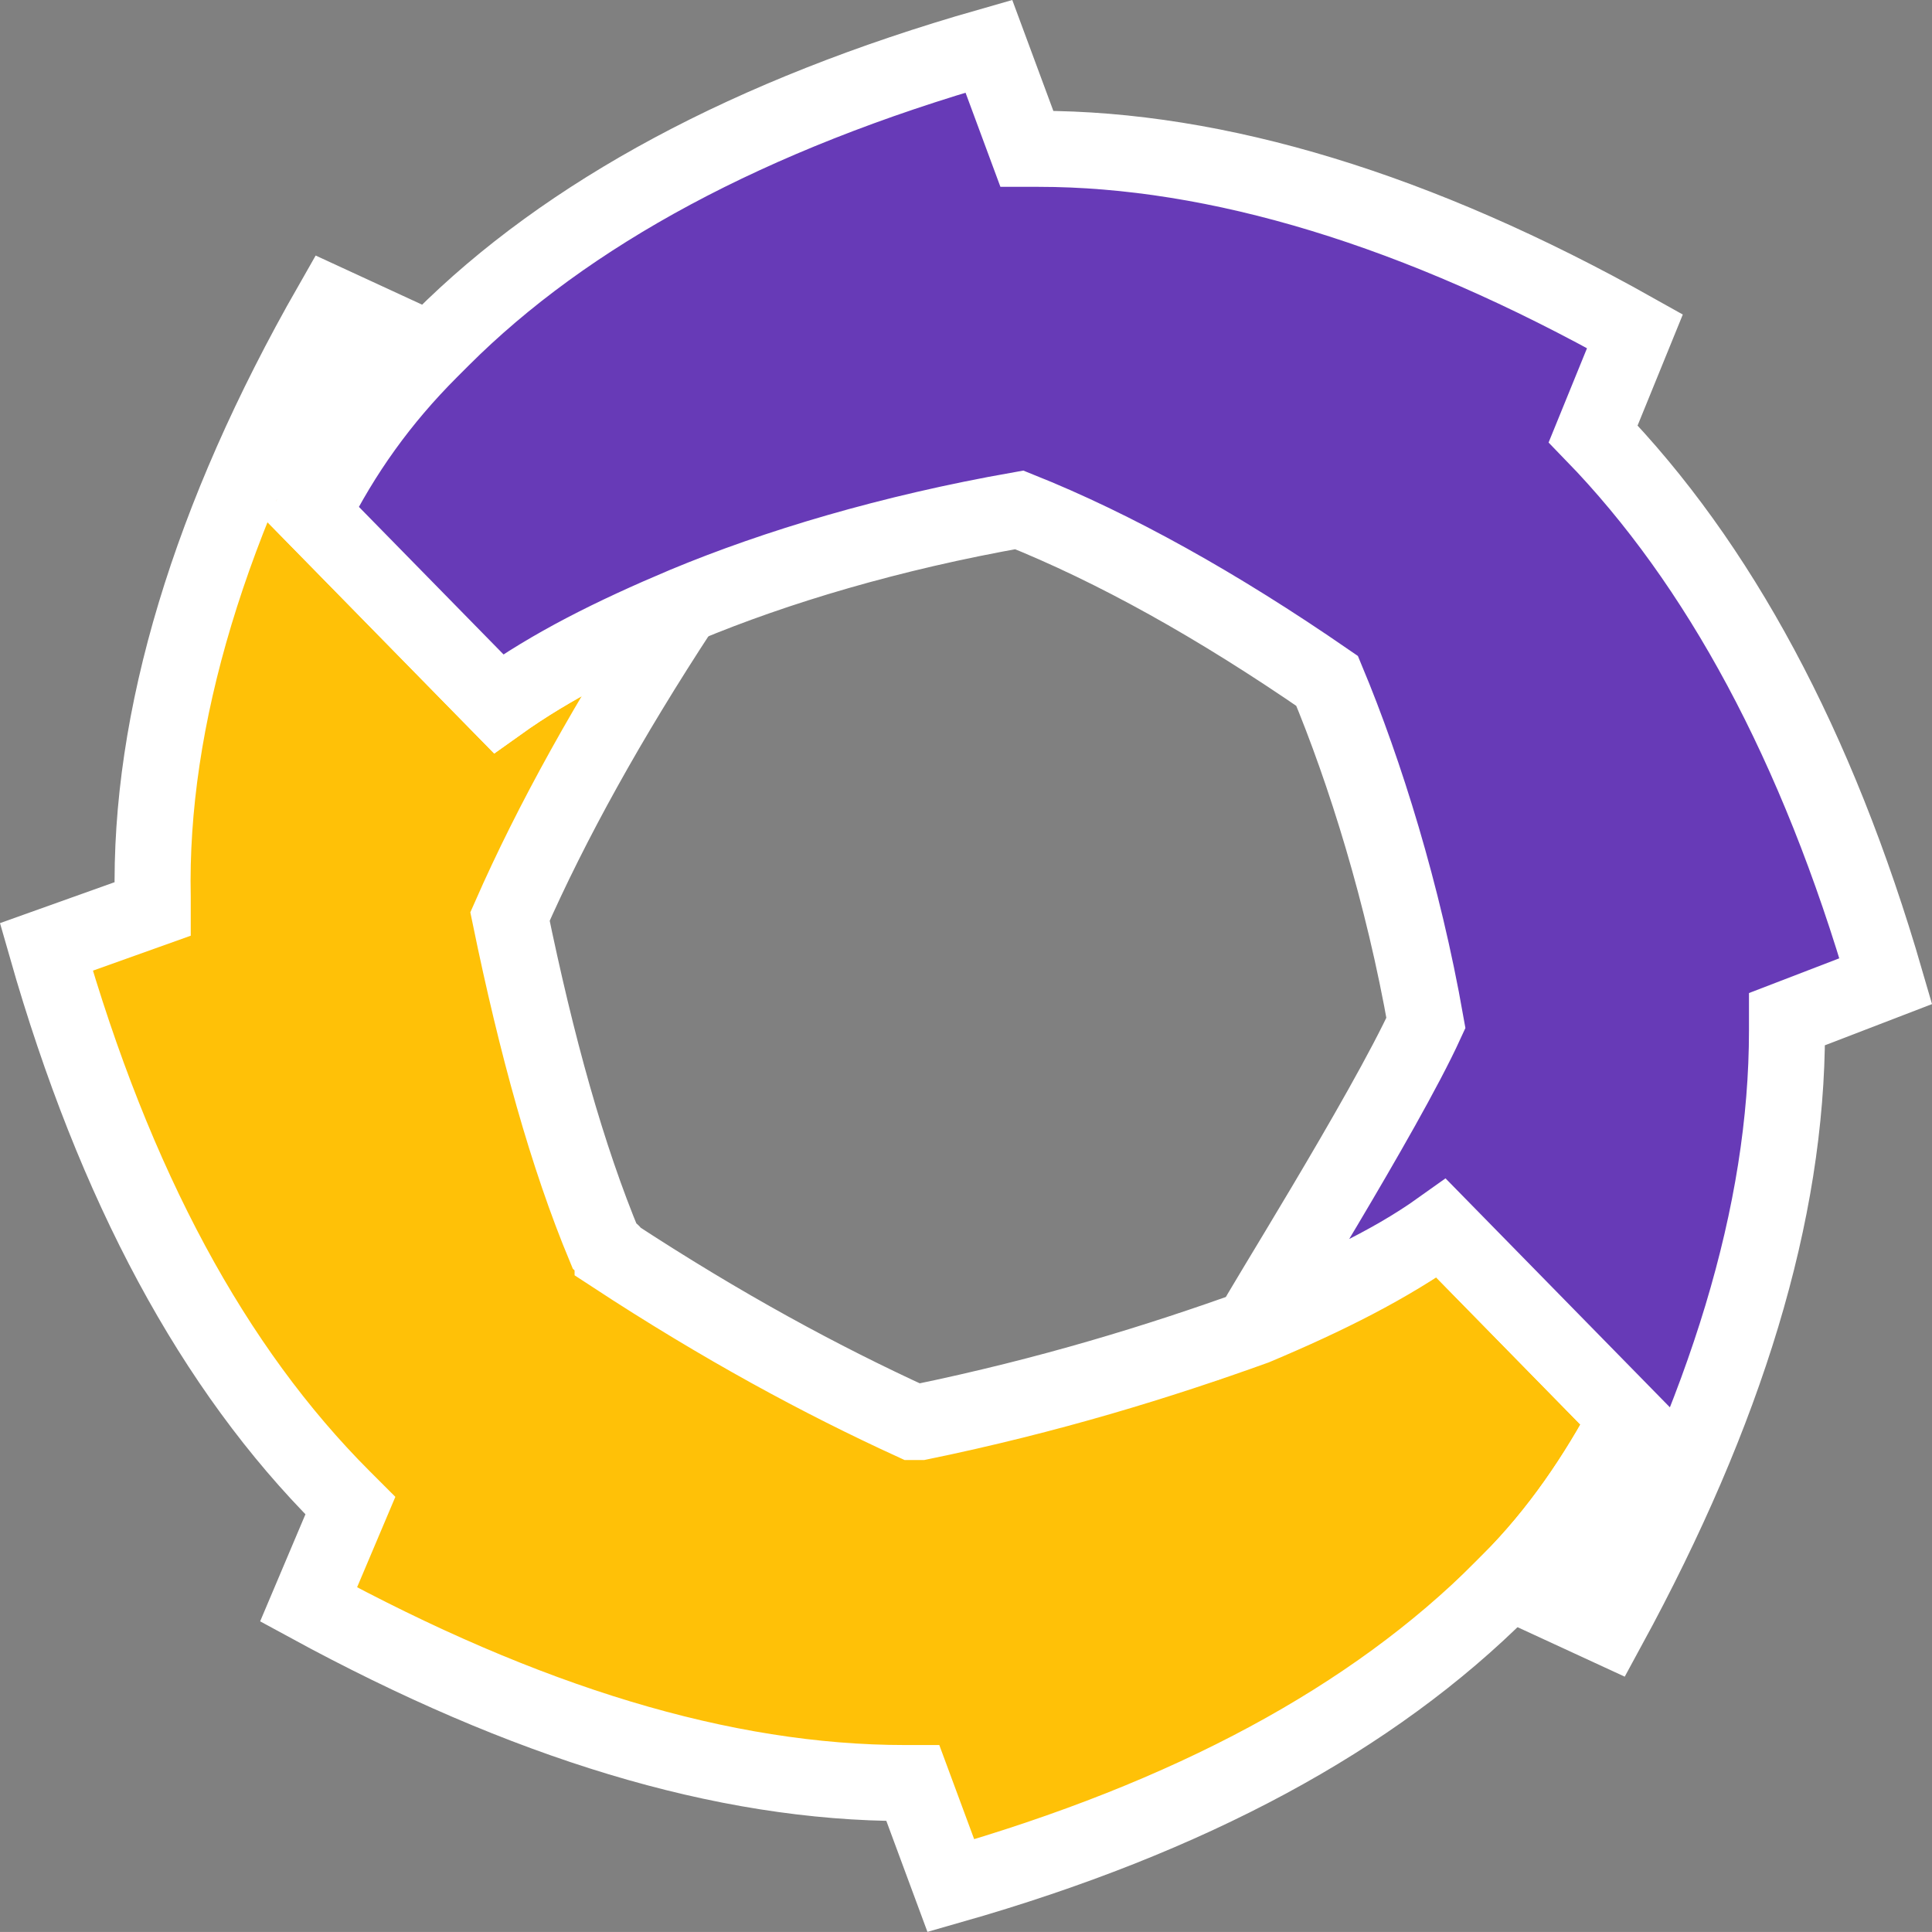 <?xml version="1.0" encoding="utf-8"?>
<!-- Generator: Adobe Illustrator 22.0.1, SVG Export Plug-In . SVG Version: 6.00 Build 0)  -->
<svg version="1.1" id="Layer_2" xmlns="http://www.w3.org/2000/svg" xmlns:xlink="http://www.w3.org/1999/xlink" x="0px" y="0px"
	 viewBox="0 0 50.835 50.833" style="enable-background:new 0 0 50.835 50.833;" xml:space="preserve">
<rect x="0" y="0" width="50.835" height="50.833" fill="#808080" stroke="none"/>
<style type="text/css">
	.st0{fill:#FFC107;stroke:#FFFFFF;stroke-width:2;stroke-miterlimit:10;}
	.st1{fill:#673AB7;stroke:#FFFFFF;stroke-width:2;stroke-miterlimit:10;}
	.st2{fill:#FFFFFF;}
</style>
<g>
	<path class="st0" d="M42.819,37.316l-4.9-5c-1.4,1-3,1.8-4.9,2.6c-2.5,0.9-5.4,1.8-8.8,2.5c-0.1,0-0.1,0-0.2,0
		c-2.4-1.1-5-2.5-7.9-4.4c0-0.1-0.1-0.1-0.2-0.2c-1-2.4-1.8-5.3-2.5-8.7l0,0c1.1-2.5,2.6-5.2,4.5-8.1c0,0,0,0,0.1-0.1
		c-1.9,0.8-3.5,1.6-4.9,2.6l-4.9-5c0.8-1.6,1.8-3,3.1-4.3l-2.6-1.2c-3.2,5.6-4.8,10.9-4.7,15.6c0,0.1,0,0.2,0,0.3l-2.8,1
		c1.8,6.3,4.4,11.1,7.8,14.5l0.2,0.2l-1.1,2.6c5.7,3.1,10.9,4.7,15.7,4.7c0,0,0.1,0,0.2,0l1,2.7c6.3-1.8,11.1-4.4,14.5-7.8
		c0,0,0.1-0.1,0.2-0.2C41.019,40.316,42.019,38.816,42.819,37.316z"/>
	<path class="st1" d="M43.019,8.716c-5.7-3.2-11-4.8-15.7-4.8c-0.1,0-0.2,0-0.3,0l-1-2.7c-6.3,1.8-11.1,4.4-14.4,7.7
		c-0.1,0.1-0.2,0.2-0.3,0.3c-1.3,1.3-2.3,2.7-3.1,4.3l4.9,5c1.4-1,3-1.8,4.9-2.6c2.4-1,5.4-1.9,8.8-2.5c2.5,1,5.2,2.5,8.1,4.5
		c1,2.4,2,5.6,2.6,9l0,0c-1.1,2.4-4.5,7.8-4.5,7.9c1.9-0.8,3.5-1.5,4.9-2.5l4.9,5c-0.8,1.5-1.8,3-3.1,4.3l2.6,1.2
		c3.1-5.7,4.7-10.9,4.7-15.7c0-0.1,0-0.2,0-0.3l2.6-1c-1.8-6.2-4.4-11-7.7-14.4L43.019,8.716z"/>
	<polyline class="st2" points="8.823,8.946 7.138,13.301 10.494,9.866 	"/>
	<polygon class="st2" points="43.793,37.718 40.438,41.153 42.109,42.073 	"/>
</g>
</svg>
